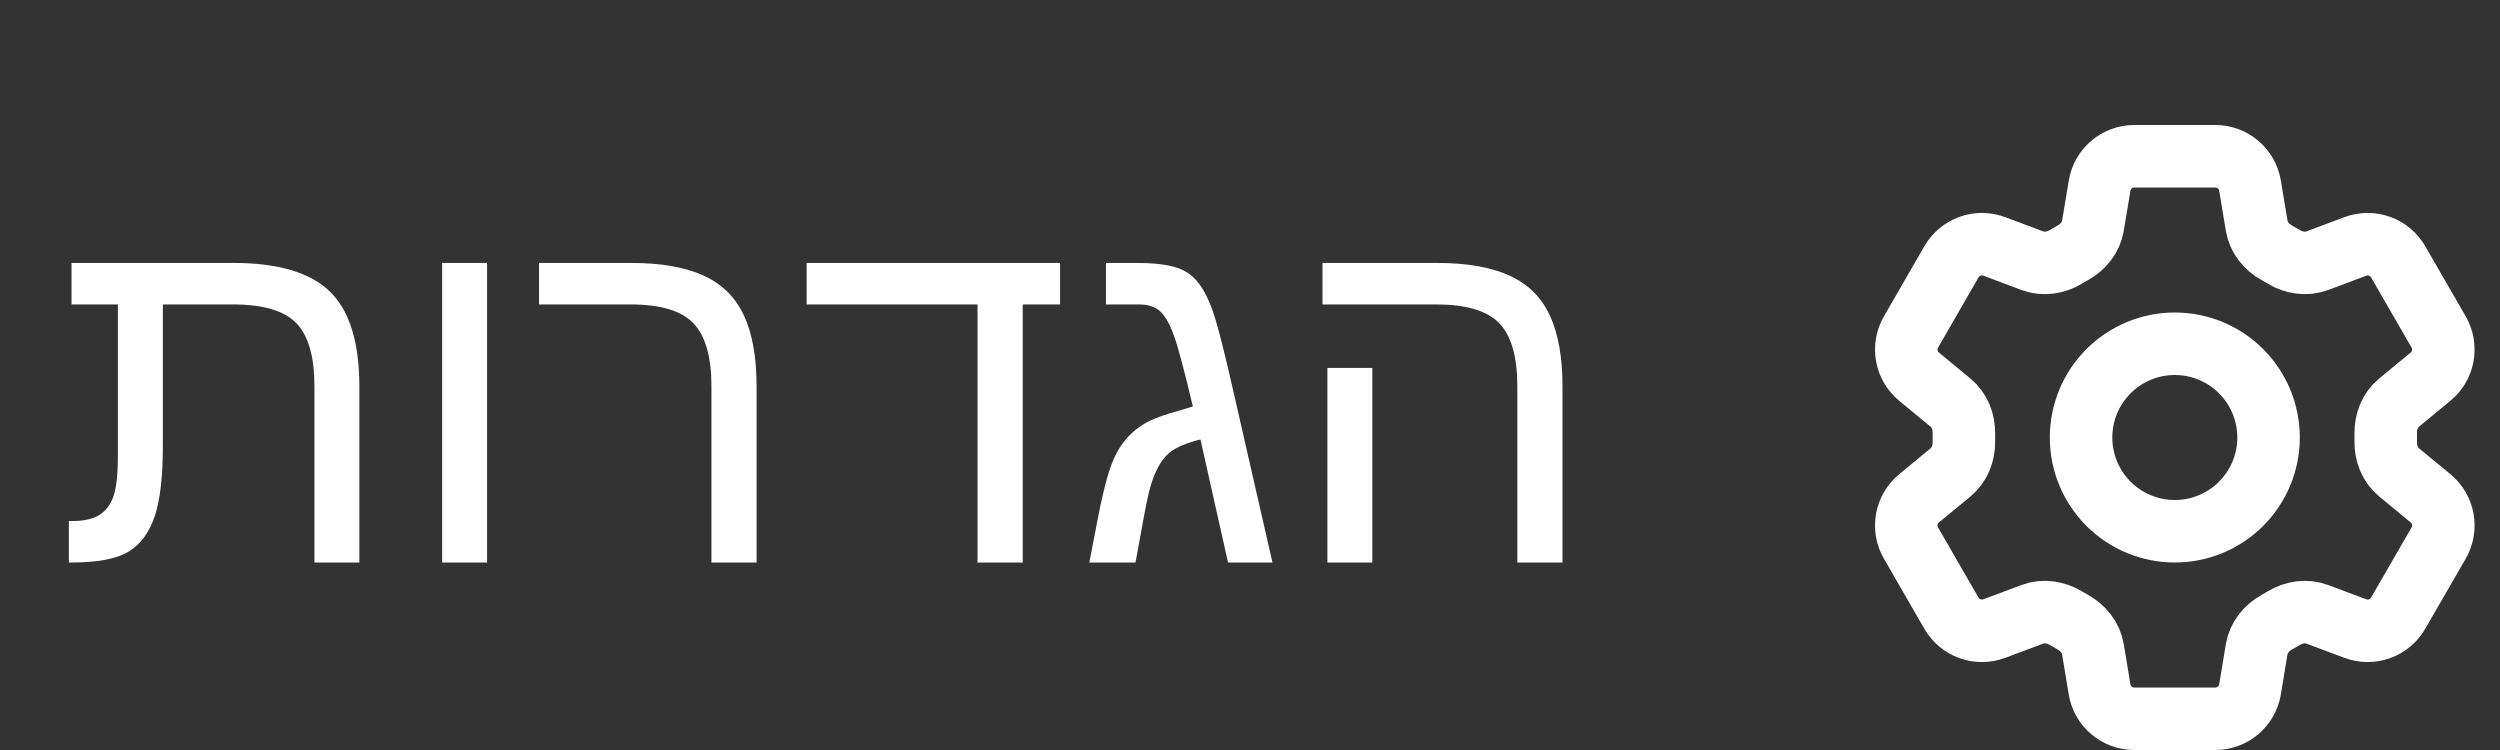 <svg width="80" height="24" viewBox="0 0 80 24" fill="none" xmlns="http://www.w3.org/2000/svg">
<rect x="0" y="0" width="80" height="24" fill="#333333" stroke="none"/>
<path d="M4.953 16.516C4.776 17.042 4.495 17.422 4.109 17.656C3.724 17.885 3.117 18 2.289 18H2.203V16.672H2.336C2.695 16.672 2.982 16.604 3.195 16.469C3.404 16.333 3.552 16.128 3.641 15.852C3.729 15.57 3.773 15.146 3.773 14.578V9.742H2.289V8.414H7.469C8.906 8.414 9.938 8.721 10.562 9.336C11.188 9.945 11.5 10.961 11.5 12.383V18H10.062V12.367C10.062 11.409 9.867 10.732 9.477 10.336C9.091 9.94 8.417 9.742 7.453 9.742H5.211V14.289C5.211 15.247 5.125 15.99 4.953 16.516ZM15.586 8.414V18H14.148V8.414H15.586ZM24.211 12.383V18H22.766V12.367C22.766 11.419 22.573 10.745 22.188 10.344C21.807 9.943 21.138 9.742 20.18 9.742H17.25V8.414H20.195C21.154 8.414 21.927 8.549 22.516 8.82C23.104 9.086 23.534 9.51 23.805 10.094C24.076 10.672 24.211 11.435 24.211 12.383ZM32.727 9.742V18H31.281V9.742H25.812V8.414H33.922V9.742H32.727ZM36.398 8.414C36.852 8.414 37.221 8.451 37.508 8.523C37.8 8.591 38.039 8.721 38.227 8.914C38.414 9.102 38.581 9.378 38.727 9.742C38.805 9.924 38.896 10.208 39 10.594C39.104 10.974 39.224 11.458 39.359 12.047L40.719 18H39.297L38.414 14.062C37.977 14.172 37.656 14.305 37.453 14.461C37.255 14.617 37.091 14.849 36.961 15.156C36.893 15.307 36.828 15.505 36.766 15.75C36.708 15.99 36.651 16.271 36.594 16.594L36.336 18H34.859L35.133 16.578C35.253 15.958 35.372 15.458 35.492 15.078C35.617 14.693 35.773 14.38 35.961 14.141C36.112 13.943 36.297 13.771 36.516 13.625C36.734 13.474 37.05 13.338 37.461 13.219L38.172 13.008C38.042 12.456 37.927 11.995 37.828 11.625C37.729 11.25 37.646 10.966 37.578 10.773C37.443 10.388 37.294 10.12 37.133 9.969C36.971 9.818 36.742 9.742 36.445 9.742H35.391V8.414H36.398ZM50 12.383V18H48.555V12.367C48.555 11.409 48.359 10.732 47.969 10.336C47.583 9.94 46.914 9.742 45.961 9.742H42.32V8.414H45.984C46.943 8.414 47.716 8.549 48.305 8.82C48.893 9.086 49.323 9.51 49.594 10.094C49.865 10.672 50 11.435 50 12.383ZM43.914 11.773V18H42.477V11.773H43.914Z" fill="white"/>
<path d="M67.188 5.94C67.278 5.398 67.748 5 68.297 5H70.891C71.441 5 71.91 5.398 72.001 5.94L72.213 7.221C72.276 7.595 72.526 7.907 72.859 8.091C72.933 8.131 73.005 8.174 73.079 8.218C73.403 8.414 73.799 8.475 74.153 8.342L75.371 7.886C75.62 7.792 75.894 7.79 76.145 7.88C76.396 7.969 76.607 8.145 76.74 8.376L78.037 10.623C78.169 10.854 78.216 11.124 78.169 11.386C78.121 11.648 77.982 11.885 77.776 12.054L76.773 12.881C76.481 13.121 76.335 13.494 76.343 13.873C76.344 13.958 76.344 14.043 76.343 14.128C76.335 14.506 76.481 14.878 76.772 15.118L77.778 15.946C78.201 16.296 78.311 16.9 78.037 17.376L76.74 19.623C76.606 19.854 76.396 20.03 76.145 20.119C75.894 20.209 75.62 20.207 75.371 20.114L74.153 19.658C73.799 19.525 73.403 19.586 73.078 19.782C73.005 19.826 72.932 19.869 72.858 19.91C72.526 20.093 72.276 20.405 72.213 20.779L72.001 22.059C71.91 22.602 71.441 23 70.891 23H68.296C67.746 23 67.276 22.602 67.186 22.06L66.974 20.779C66.912 20.405 66.662 20.093 66.329 19.909C66.255 19.868 66.182 19.826 66.109 19.782C65.784 19.586 65.389 19.525 65.034 19.658L63.816 20.114C63.567 20.207 63.293 20.21 63.042 20.12C62.791 20.03 62.581 19.855 62.447 19.624L61.151 17.377C61.017 17.146 60.971 16.876 61.018 16.614C61.066 16.352 61.205 16.115 61.41 15.946L62.414 15.119C62.706 14.879 62.852 14.506 62.844 14.127C62.843 14.042 62.843 13.957 62.844 13.872C62.852 13.494 62.706 13.122 62.414 12.882L61.41 12.054C61.205 11.885 61.066 11.648 61.019 11.387C60.971 11.125 61.018 10.855 61.151 10.624L62.447 8.377C62.581 8.146 62.791 7.97 63.042 7.88C63.293 7.79 63.568 7.792 63.818 7.886L65.034 8.342C65.389 8.475 65.784 8.414 66.109 8.218C66.181 8.174 66.255 8.131 66.329 8.09C66.662 7.907 66.912 7.595 66.974 7.221L67.188 5.94Z" stroke="white" stroke-width="2" stroke-linecap="round" stroke-linejoin="round"/>
<path d="M72.594 14C72.594 14.796 72.278 15.559 71.715 16.121C71.153 16.684 70.389 17 69.594 17C68.798 17 68.035 16.684 67.472 16.121C66.91 15.559 66.594 14.796 66.594 14C66.594 13.204 66.91 12.441 67.472 11.879C68.035 11.316 68.798 11 69.594 11C70.389 11 71.153 11.316 71.715 11.879C72.278 12.441 72.594 13.204 72.594 14Z" stroke="white" stroke-width="2" stroke-linecap="round" stroke-linejoin="round"/>
</svg>
